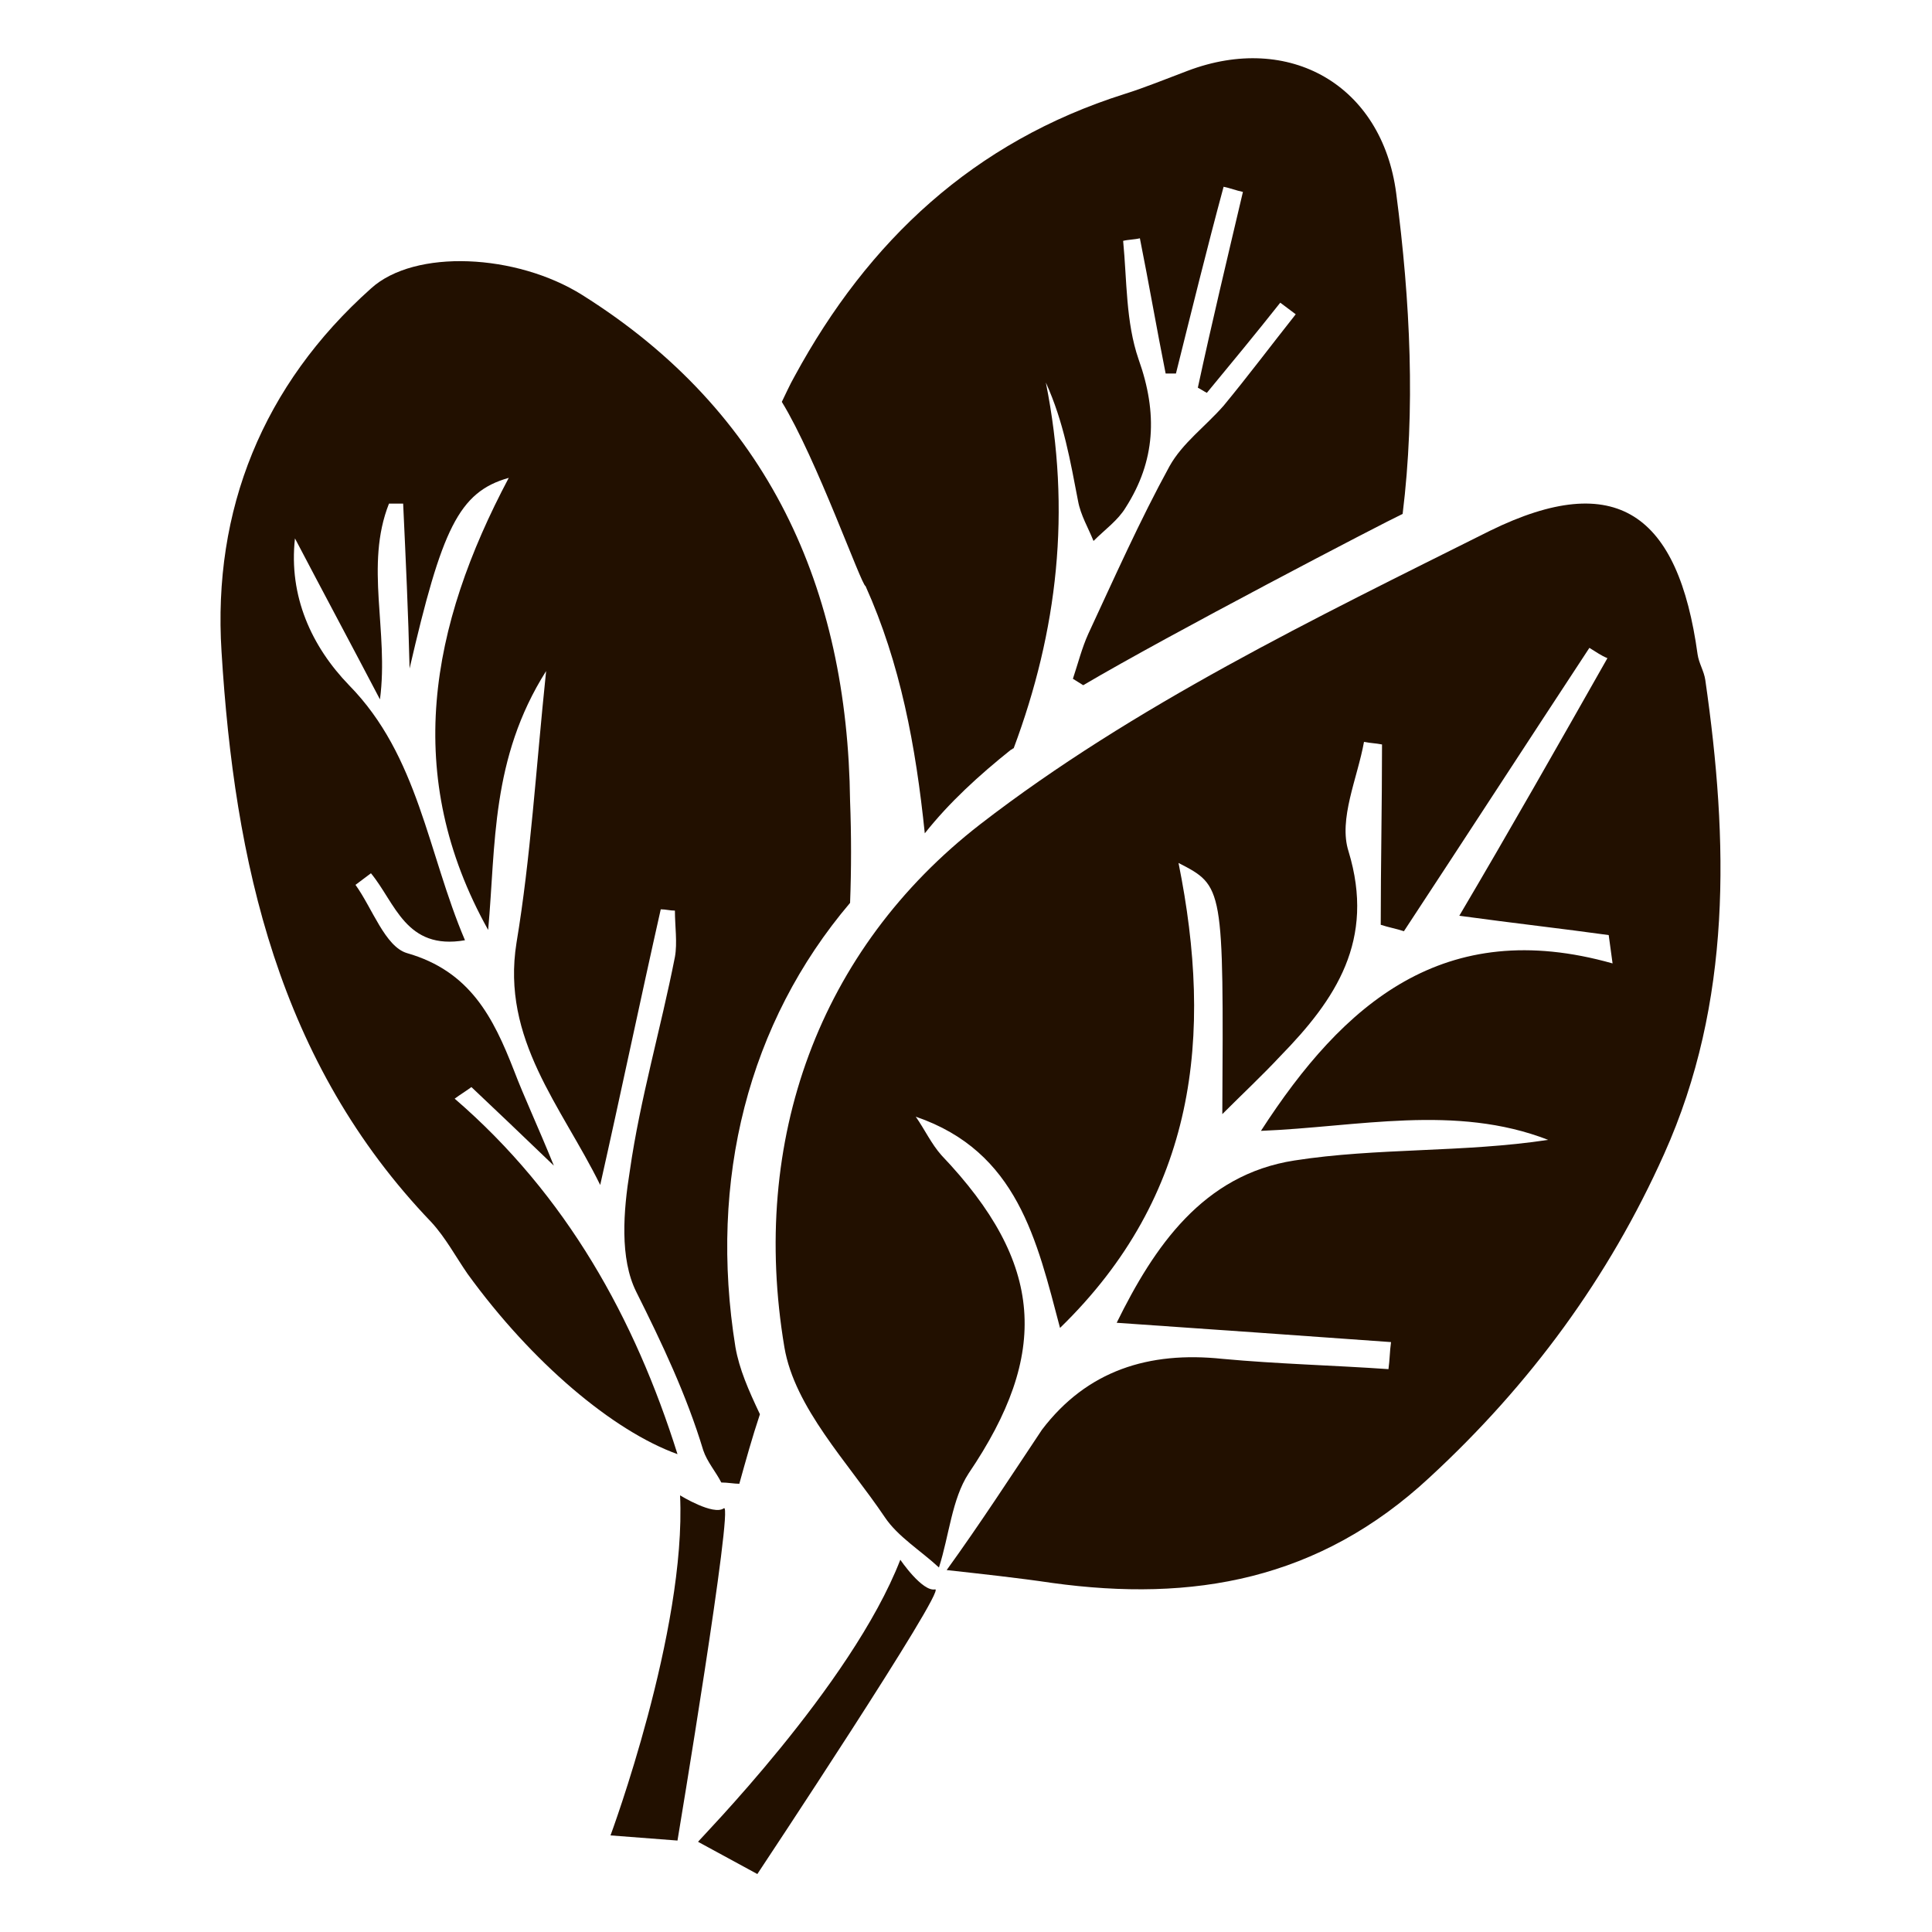 <?xml version="1.0" encoding="utf-8"?>
<!-- Generator: Adobe Illustrator 18.1.1, SVG Export Plug-In . SVG Version: 6.00 Build 0)  -->
<svg version="1.1" id="Layer_1" xmlns="http://www.w3.org/2000/svg" xmlns:xlink="http://www.w3.org/1999/xlink" x="0px" y="0px"
	 viewBox="0 0 150 150" enable-background="new 0 0 150 150" xml:space="preserve">
<g>
	<g>
		<path fill="#221000" d="M73.5,121.9c2.7,0.3,5.5,0.6,8.2,1c10.9,1.5,20.7-0.2,29.3-8.2c7.8-7.2,13.9-15.5,18.2-25.1c5.3-11.8,5-24.3,3.2-36.8
			c-0.1-0.7-0.5-1.3-0.6-2c-1.5-10.9-6.3-14.4-16.1-9.6C102.1,48,88,54.8,76.1,64c-12.5,9.7-17.9,24.5-15.2,40.6
			c0.8,4.7,4.9,8.9,7.8,13.2c1,1.5,2.8,2.6,4.2,3.9c0.8-2.5,1-5.3,2.3-7.3c6.3-9.3,5.9-16.3-2.1-24.7c-0.8-0.9-1.3-2-2-3
			c7.9,2.7,9.4,9.6,11.2,16.4C92.9,92.8,94.2,80.4,91.5,67c3.5,1.8,3.5,1.8,3.4,19.5c1.6-1.6,3.1-3,4.5-4.5c4.3-4.4,7.4-9,5.3-15.9
			c-0.8-2.5,0.7-5.7,1.2-8.5c0.5,0.1,0.9,0.1,1.4,0.2c0,4.7-0.1,9.4-0.1,14c0.6,0.2,1.2,0.3,1.8,0.5c4.8-7.3,9.6-14.7,14.4-22
			c0.5,0.3,0.9,0.6,1.4,0.8c-3.8,6.7-7.6,13.4-11.5,20c4.4,0.6,8,1,11.6,1.5c0.1,0.7,0.2,1.5,0.3,2.2c-13.1-3.7-20.9,3.1-27.3,13
			c7.5-0.3,15.1-2.1,22.3,0.7c-6.6,1-13.3,0.6-19.7,1.6c-7.1,1.1-10.9,6.7-13.8,12.6c7.3,0.5,14.3,1,21.3,1.5
			c-0.1,0.7-0.1,1.4-0.2,2.1c-4.3-0.3-8.6-0.4-12.9-0.8c-5.7-0.6-10.5,0.9-14,5.5C78.5,114.6,76.1,118.3,73.5,121.9z"/>
		<path fill="#221000" d="M57.1,104.6C55,91.6,58.1,79.4,66,70.1c0.1-2.6,0.1-5.3,0-7.9c-0.2-16.5-6.3-30.2-20.8-39.3c-5.1-3.2-13-3.6-16.4-0.5
			c-8.4,7.5-12.3,17.2-11.6,28.2c1,16.3,4.4,31.9,16.3,44.3c1.1,1.2,1.9,2.7,2.8,4c5,6.9,11.3,12.2,16.3,14
			c-3.3-10.5-8.6-20.1-17.3-27.6c0.4-0.3,0.9-0.6,1.3-0.9c1.9,1.8,3.7,3.5,6.4,6.1c-1.3-3.2-2.3-5.3-3.1-7.4
			c-1.6-4.1-3.4-7.7-8.3-9.1c-1.7-0.5-2.7-3.5-4-5.3c0.4-0.3,0.8-0.6,1.2-0.9c1.9,2.3,2.7,6,7.3,5.2c-2.9-6.8-3.6-14.3-9-19.8
			c-2.9-3-4.7-6.9-4.2-11.4c2.2,4.2,4.4,8.3,6.6,12.5c0.7-5.3-1.2-10.4,0.7-15.2c0.4,0,0.8,0,1.1,0c0.2,4.3,0.4,8.5,0.5,12.8
			c2.5-10.8,3.8-13.7,7.7-14.8c-6.1,11.5-8.3,23.1-1.6,35.1c0.6-6.6,0.2-13.3,4.5-20.1c-0.8,7.7-1.2,14.5-2.3,21.1
			c-1.2,7.5,3.5,12.7,6.5,18.8c1.6-7.1,3.1-14.3,4.7-21.4c0.4,0,0.7,0.1,1.1,0.1c0,1.2,0.2,2.5,0,3.6c-1.1,5.6-2.7,11-3.5,16.6
			c-0.5,3.1-0.8,6.8,0.5,9.4c2,4,3.9,8,5.2,12.3c0.3,0.9,1,1.7,1.4,2.5c0.5,0,1,0.1,1.4,0.1c0.5-1.8,1-3.6,1.6-5.4
			C58.1,107.9,57.4,106.3,57.1,104.6z"/>
		<g>
			<path fill="#221000" d="M108.4,15c-1.1-8.4-8.3-12.5-16.2-9.5c-1.6,0.6-3.3,1.3-4.9,1.8C75.6,11,67.4,18.7,61.7,29.2c-0.4,0.7-0.7,1.4-1,2
				c2.7,4.4,6.2,14.3,6.5,14.3c2.7,6,3.9,12.4,4.6,19.2c1.9-2.4,4.2-4.5,6.7-6.5c0.1,0,0.1-0.1,0.2-0.1c3.4-9.1,4.5-18.4,2.5-28.4
				c1.4,3.1,1.9,6.1,2.5,9.2c0.2,1.1,0.8,2.1,1.2,3.1c0.9-0.9,1.9-1.6,2.5-2.6c2.3-3.6,2.5-7.3,1-11.5c-1-2.9-0.9-6.1-1.2-9.2
				c0.4-0.1,0.9-0.1,1.3-0.2c0.7,3.5,1.3,7,2,10.5c0.3,0,0.6,0,0.8,0c1.2-4.8,2.4-9.7,3.7-14.5c0.5,0.1,1,0.3,1.5,0.4
				C95.3,20,94.1,25,93,30.1c0.2,0.1,0.5,0.3,0.7,0.4c1.9-2.3,3.8-4.6,5.7-7c0.4,0.3,0.8,0.6,1.2,0.9c-1.9,2.4-3.7,4.8-5.6,7.1
				c-1.4,1.6-3.2,2.9-4.2,4.7c-2.3,4.2-4.3,8.7-6.3,13c-0.5,1.1-0.8,2.3-1.2,3.5c0.3,0.2,0.5,0.3,0.8,0.5
				c6.6-3.9,23.3-12.6,24.8-13.3C109.9,31.8,109.5,23.4,108.4,15z"/>
		</g>
	</g>
	<path fill="#221000" d="M69.9,121.1c0,0,1.7,2.5,2.7,2.3c1-0.2-13.8,22.1-13.8,22.1l-4.6-2.5C54.1,143,66.1,130.9,69.9,121.1z"/>
	<path fill="#221000" d="M52.8,116.1c0,0,2.6,1.6,3.4,1s-3.6,25.8-3.6,25.8l-5.2-0.4C47.4,142.5,53.3,126.6,52.8,116.1z"/>
</g>
</svg>
